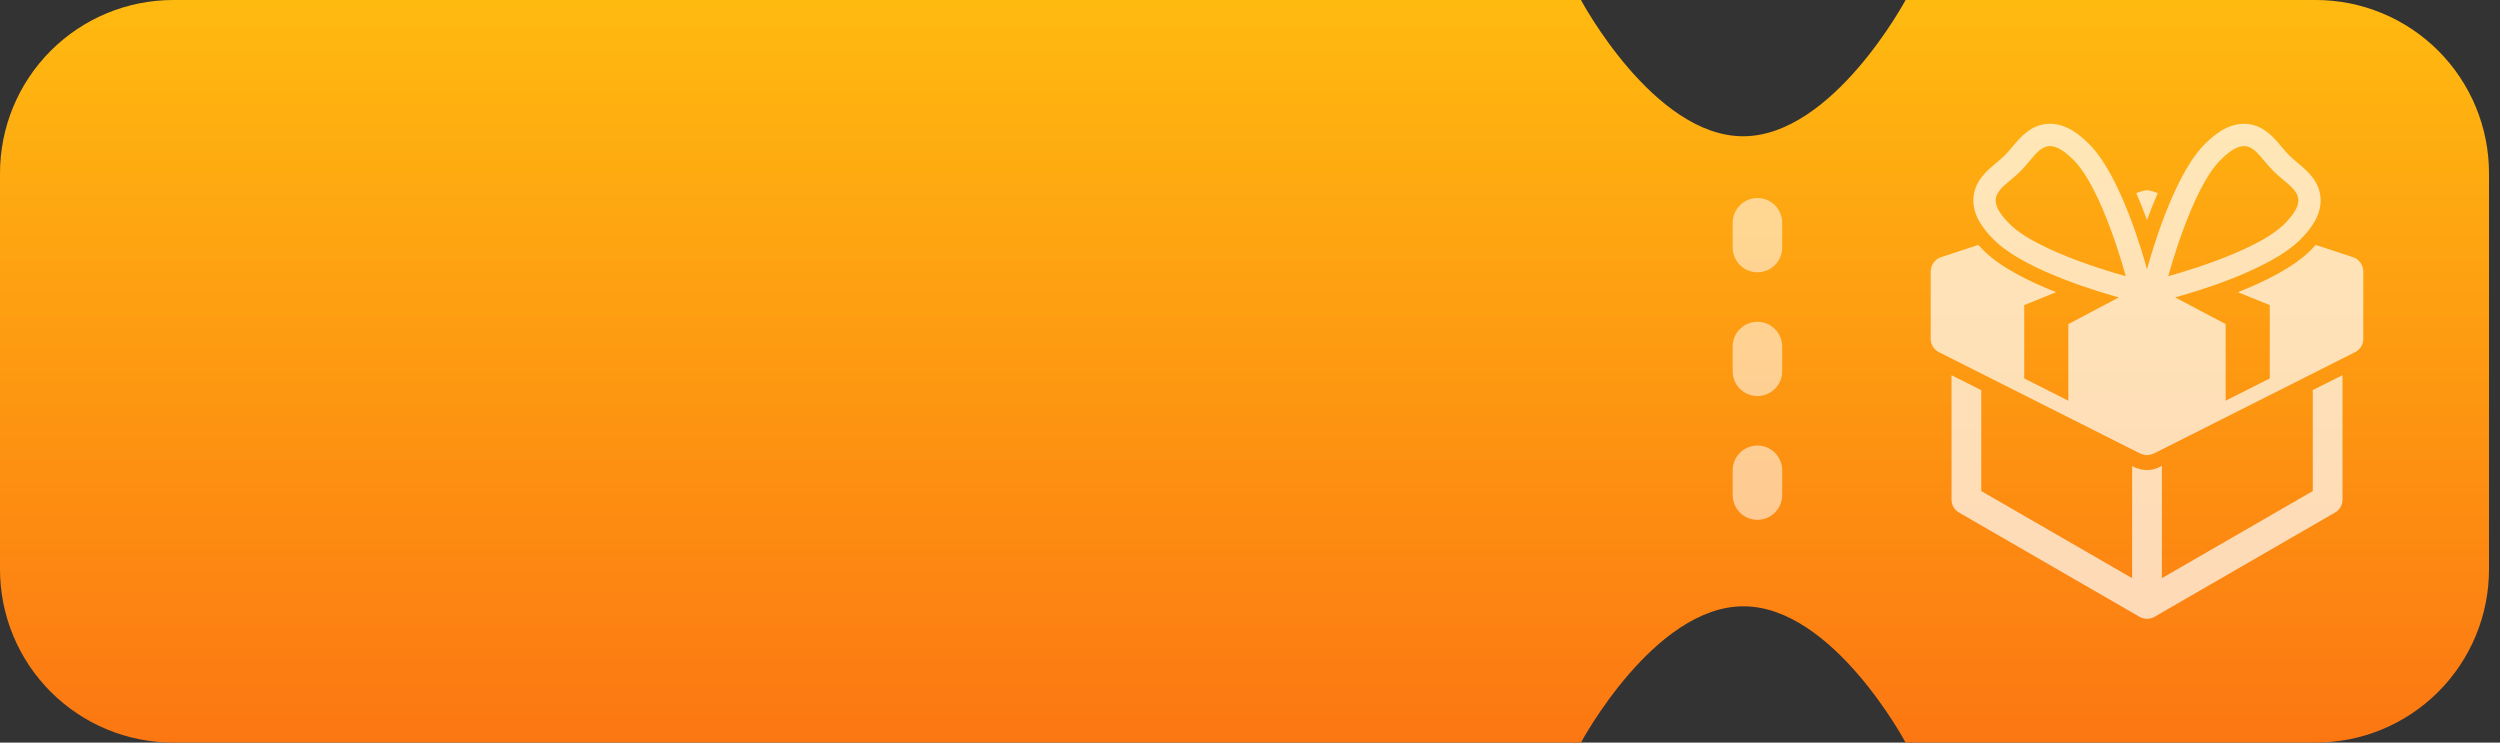 <svg width="101" height="30" viewBox="0 0 101 30" fill="none" xmlns="http://www.w3.org/2000/svg">
<rect x="0" y="0" width="101" height="30" fill="#333333" stroke="none"/>
<g clip-path="url(#clip0_42_16)">
<path fill-rule="evenodd" clip-rule="evenodd" d="M6.999 0H63.871C63.871 0 66.804 5.505 70.422 5.505C74.04 5.505 76.986 0 76.986 0H93.557C93.671 0 93.786 0.003 93.9 0.008C94.014 0.014 94.129 0.022 94.243 0.034C94.357 0.045 94.47 0.059 94.584 0.076C94.697 0.093 94.81 0.112 94.922 0.134C95.034 0.157 95.146 0.182 95.257 0.21C95.368 0.238 95.479 0.268 95.588 0.301C95.698 0.335 95.807 0.371 95.914 0.409C96.022 0.448 96.129 0.489 96.235 0.533C96.341 0.577 96.445 0.623 96.549 0.672C96.653 0.721 96.755 0.772 96.856 0.826C96.957 0.88 97.056 0.937 97.155 0.996C97.253 1.055 97.35 1.116 97.445 1.18C97.54 1.243 97.634 1.309 97.726 1.377C97.818 1.446 97.908 1.516 97.997 1.589C98.085 1.661 98.172 1.736 98.257 1.813C98.342 1.89 98.425 1.969 98.506 2.05C98.587 2.131 98.666 2.214 98.743 2.299C98.819 2.384 98.894 2.47 98.967 2.559C99.04 2.647 99.11 2.738 99.178 2.83C99.246 2.922 99.312 3.015 99.376 3.111C99.44 3.206 99.501 3.303 99.56 3.401C99.619 3.499 99.675 3.599 99.729 3.7C99.783 3.801 99.835 3.903 99.884 4.007C99.933 4.11 99.979 4.215 100.023 4.321C100.067 4.426 100.108 4.533 100.146 4.641C100.185 4.749 100.221 4.858 100.254 4.967C100.287 5.077 100.318 5.187 100.346 5.298C100.374 5.409 100.399 5.521 100.421 5.634C100.444 5.746 100.463 5.859 100.48 5.972C100.497 6.085 100.511 6.199 100.522 6.313C100.533 6.427 100.542 6.541 100.547 6.656C100.553 6.77 100.556 6.884 100.556 6.999V23.001C100.556 23.116 100.553 23.23 100.547 23.344C100.542 23.459 100.533 23.573 100.522 23.687C100.511 23.801 100.497 23.915 100.48 24.028C100.463 24.141 100.444 24.254 100.421 24.366C100.399 24.479 100.374 24.59 100.346 24.702C100.318 24.813 100.287 24.923 100.254 25.033C100.221 25.142 100.185 25.251 100.146 25.359C100.108 25.467 100.067 25.574 100.023 25.679C99.979 25.785 99.933 25.89 99.884 25.994C99.835 26.097 99.783 26.199 99.729 26.3C99.675 26.401 99.619 26.501 99.56 26.599C99.501 26.698 99.44 26.794 99.376 26.889C99.312 26.985 99.246 27.078 99.178 27.17C99.11 27.262 99.04 27.353 98.967 27.441C98.894 27.53 98.819 27.616 98.743 27.701C98.666 27.786 98.587 27.869 98.506 27.95C98.425 28.031 98.342 28.11 98.257 28.187C98.172 28.264 98.085 28.339 97.997 28.411C97.908 28.484 97.818 28.554 97.726 28.623C97.634 28.691 97.54 28.757 97.445 28.82C97.35 28.884 97.253 28.945 97.155 29.004C97.056 29.063 96.957 29.12 96.856 29.174C96.755 29.228 96.653 29.279 96.549 29.328C96.445 29.377 96.341 29.423 96.235 29.467C96.129 29.511 96.022 29.552 95.914 29.591C95.807 29.629 95.698 29.665 95.588 29.699C95.479 29.732 95.368 29.762 95.257 29.79C95.146 29.818 95.034 29.843 94.922 29.866C94.81 29.888 94.697 29.907 94.584 29.924C94.47 29.941 94.357 29.955 94.243 29.966C94.129 29.977 94.014 29.986 93.9 29.992C93.786 29.997 93.671 30 93.557 30H76.986C76.986 30 74.053 24.495 70.436 24.495C66.817 24.495 63.871 30 63.871 30H6.999C6.884 30 6.77 29.997 6.656 29.992C6.541 29.986 6.427 29.977 6.313 29.966C6.199 29.955 6.085 29.941 5.972 29.924C5.859 29.907 5.746 29.888 5.634 29.866C5.521 29.843 5.409 29.818 5.298 29.79C5.187 29.762 5.077 29.732 4.967 29.699C4.858 29.665 4.749 29.629 4.641 29.591C4.533 29.552 4.426 29.511 4.321 29.467C4.215 29.423 4.11 29.377 4.007 29.328C3.903 29.279 3.801 29.228 3.7 29.174C3.599 29.12 3.499 29.063 3.401 29.004C3.303 28.945 3.206 28.884 3.111 28.82C3.015 28.757 2.922 28.691 2.83 28.623C2.738 28.554 2.647 28.484 2.559 28.411C2.47 28.339 2.384 28.264 2.299 28.187C2.214 28.11 2.131 28.031 2.05 27.95C1.969 27.869 1.89 27.786 1.813 27.701C1.736 27.616 1.661 27.53 1.589 27.441C1.516 27.353 1.446 27.262 1.377 27.17C1.309 27.078 1.243 26.985 1.18 26.889C1.116 26.794 1.055 26.698 0.996 26.599C0.937 26.501 0.88 26.401 0.826 26.3C0.772 26.199 0.721 26.097 0.672 25.994C0.623 25.89 0.577 25.785 0.533 25.679C0.489 25.574 0.448 25.467 0.409 25.359C0.371 25.251 0.335 25.142 0.301 25.033C0.268 24.923 0.238 24.813 0.21 24.702C0.182 24.59 0.157 24.479 0.134 24.366C0.112 24.254 0.093 24.141 0.076 24.028C0.059 23.915 0.045 23.801 0.034 23.687C0.022 23.573 0.014 23.459 0.008 23.344C0.003 23.23 0 23.116 0 23.001V6.999C0 6.884 0.003 6.77 0.008 6.656C0.014 6.541 0.022 6.427 0.034 6.313C0.045 6.199 0.059 6.085 0.076 5.972C0.093 5.859 0.112 5.746 0.134 5.634C0.157 5.521 0.182 5.409 0.21 5.298C0.238 5.187 0.268 5.077 0.301 4.967C0.335 4.858 0.371 4.749 0.409 4.641C0.448 4.533 0.489 4.426 0.533 4.321C0.577 4.215 0.623 4.11 0.672 4.007C0.721 3.903 0.772 3.801 0.826 3.7C0.88 3.599 0.937 3.499 0.996 3.401C1.055 3.303 1.116 3.206 1.18 3.111C1.243 3.015 1.309 2.922 1.377 2.83C1.446 2.738 1.516 2.647 1.589 2.559C1.661 2.47 1.736 2.384 1.813 2.299C1.89 2.214 1.969 2.131 2.05 2.05C2.131 1.969 2.214 1.89 2.299 1.813C2.384 1.736 2.47 1.661 2.559 1.589C2.647 1.516 2.738 1.446 2.83 1.377C2.922 1.309 3.015 1.243 3.111 1.18C3.206 1.116 3.303 1.055 3.401 0.996C3.499 0.937 3.599 0.88 3.7 0.826C3.801 0.772 3.903 0.721 4.007 0.672C4.11 0.623 4.215 0.577 4.321 0.533C4.426 0.489 4.533 0.448 4.641 0.409C4.749 0.371 4.858 0.335 4.967 0.301C5.077 0.268 5.187 0.238 5.298 0.21C5.409 0.182 5.521 0.157 5.634 0.134C5.746 0.112 5.859 0.093 5.972 0.076C6.085 0.059 6.199 0.045 6.313 0.034C6.427 0.022 6.541 0.014 6.656 0.008C6.77 0.003 6.884 0 6.999 0Z" fill="url(#paint0_linear_42_16)"/>
<path fill-rule="evenodd" clip-rule="evenodd" d="M70.999 8H71.001C71.067 8 71.132 8.006 71.196 8.019C71.26 8.032 71.323 8.051 71.383 8.076C71.444 8.101 71.501 8.132 71.556 8.168C71.611 8.205 71.661 8.246 71.707 8.293C71.754 8.339 71.795 8.389 71.832 8.444C71.868 8.499 71.899 8.556 71.924 8.617C71.949 8.677 71.968 8.74 71.981 8.804C71.994 8.868 72 8.933 72 8.999V10.001C72 10.067 71.994 10.132 71.981 10.196C71.968 10.26 71.949 10.323 71.924 10.383C71.899 10.444 71.868 10.502 71.832 10.556C71.795 10.611 71.754 10.661 71.707 10.707C71.661 10.754 71.611 10.795 71.556 10.832C71.501 10.868 71.444 10.899 71.383 10.924C71.323 10.949 71.26 10.968 71.196 10.981C71.132 10.994 71.067 11 71.001 11H70.999C70.933 11 70.868 10.994 70.804 10.981C70.74 10.968 70.677 10.949 70.617 10.924C70.556 10.899 70.499 10.868 70.444 10.832C70.389 10.795 70.339 10.754 70.293 10.707C70.246 10.661 70.205 10.611 70.168 10.556C70.132 10.502 70.101 10.444 70.076 10.383C70.051 10.323 70.032 10.26 70.019 10.196C70.006 10.132 70 10.067 70 10.001V8.999C70 8.933 70.006 8.868 70.019 8.804C70.032 8.74 70.051 8.677 70.076 8.617C70.101 8.556 70.132 8.499 70.168 8.444C70.205 8.389 70.246 8.339 70.293 8.293C70.339 8.246 70.389 8.205 70.444 8.168C70.499 8.132 70.556 8.101 70.617 8.076C70.677 8.051 70.74 8.032 70.804 8.019C70.868 8.006 70.933 8 70.999 8Z" fill="white" fill-opacity="0.541"/>
<path fill-rule="evenodd" clip-rule="evenodd" d="M70.999 13H71.001C71.067 13 71.132 13.006 71.196 13.019C71.26 13.032 71.323 13.051 71.383 13.076C71.444 13.101 71.501 13.132 71.556 13.168C71.611 13.205 71.661 13.246 71.707 13.293C71.754 13.339 71.795 13.389 71.832 13.444C71.868 13.498 71.899 13.556 71.924 13.617C71.949 13.677 71.968 13.74 71.981 13.804C71.994 13.868 72 13.933 72 13.999V15.001C72 15.067 71.994 15.132 71.981 15.196C71.968 15.26 71.949 15.323 71.924 15.383C71.899 15.444 71.868 15.502 71.832 15.556C71.795 15.611 71.754 15.661 71.707 15.707C71.661 15.754 71.611 15.795 71.556 15.832C71.501 15.868 71.444 15.899 71.383 15.924C71.323 15.949 71.26 15.968 71.196 15.981C71.132 15.994 71.067 16 71.001 16H70.999C70.933 16 70.868 15.994 70.804 15.981C70.74 15.968 70.677 15.949 70.617 15.924C70.556 15.899 70.499 15.868 70.444 15.832C70.389 15.795 70.339 15.754 70.293 15.707C70.246 15.661 70.205 15.611 70.168 15.556C70.132 15.502 70.101 15.444 70.076 15.383C70.051 15.323 70.032 15.26 70.019 15.196C70.006 15.132 70 15.067 70 15.001V13.999C70 13.933 70.006 13.868 70.019 13.804C70.032 13.74 70.051 13.677 70.076 13.617C70.101 13.556 70.132 13.498 70.168 13.444C70.205 13.389 70.246 13.339 70.293 13.293C70.339 13.246 70.389 13.205 70.444 13.168C70.499 13.132 70.556 13.101 70.617 13.076C70.677 13.051 70.74 13.032 70.804 13.019C70.868 13.006 70.933 13 70.999 13Z" fill="white" fill-opacity="0.541"/>
<path fill-rule="evenodd" clip-rule="evenodd" d="M70.999 18H71.001C71.067 18 71.132 18.006 71.196 18.019C71.26 18.032 71.323 18.051 71.383 18.076C71.444 18.101 71.501 18.132 71.556 18.168C71.611 18.205 71.661 18.246 71.707 18.293C71.754 18.339 71.795 18.39 71.832 18.444C71.868 18.498 71.899 18.556 71.924 18.617C71.949 18.677 71.968 18.74 71.981 18.804C71.994 18.868 72 18.933 72 18.999V20.001C72 20.067 71.994 20.132 71.981 20.196C71.968 20.26 71.949 20.323 71.924 20.383C71.899 20.444 71.868 20.502 71.832 20.556C71.795 20.61 71.754 20.661 71.707 20.707C71.661 20.754 71.611 20.795 71.556 20.832C71.501 20.868 71.444 20.899 71.383 20.924C71.323 20.949 71.26 20.968 71.196 20.981C71.132 20.994 71.067 21 71.001 21H70.999C70.933 21 70.868 20.994 70.804 20.981C70.74 20.968 70.677 20.949 70.617 20.924C70.556 20.899 70.499 20.868 70.444 20.832C70.389 20.795 70.339 20.754 70.293 20.707C70.246 20.661 70.205 20.61 70.168 20.556C70.132 20.502 70.101 20.444 70.076 20.383C70.051 20.323 70.032 20.26 70.019 20.196C70.006 20.132 70 20.067 70 20.001V18.999C70 18.933 70.006 18.868 70.019 18.804C70.032 18.74 70.051 18.677 70.076 18.617C70.101 18.556 70.132 18.498 70.168 18.444C70.205 18.39 70.246 18.339 70.293 18.293C70.339 18.246 70.389 18.205 70.444 18.168C70.499 18.132 70.556 18.101 70.617 18.076C70.677 18.051 70.74 18.032 70.804 18.019C70.868 18.006 70.933 18 70.999 18Z" fill="white" fill-opacity="0.541"/>
<path fill-rule="evenodd" clip-rule="evenodd" d="M95.478 10.935C95.478 10.939 95.476 10.943 95.476 10.947C95.476 10.949 95.477 10.951 95.477 10.953C95.477 10.956 95.478 10.959 95.477 10.962V13.691C95.477 13.917 95.349 14.124 95.147 14.227L87.009 18.325C87 18.329 86.992 18.327 86.982 18.331C86.905 18.365 86.823 18.389 86.739 18.389C86.654 18.389 86.572 18.365 86.495 18.331C86.486 18.327 86.477 18.329 86.468 18.325L78.33 14.227C78.128 14.125 78 13.918 78 13.691V10.962C78 10.957 78.002 10.952 78.002 10.947C78.002 10.942 78.001 10.939 78.001 10.935C78.001 10.922 78.007 10.91 78.009 10.898C78.013 10.857 78.019 10.818 78.032 10.78C78.038 10.761 78.045 10.743 78.053 10.725C78.067 10.692 78.085 10.66 78.105 10.63C78.116 10.613 78.126 10.597 78.139 10.582C78.163 10.553 78.191 10.527 78.22 10.502C78.234 10.491 78.246 10.479 78.261 10.468C78.265 10.465 78.267 10.462 78.27 10.46C78.315 10.431 78.362 10.408 78.41 10.392C78.411 10.392 78.412 10.391 78.414 10.391L79.923 9.894C79.993 9.971 80.063 10.046 80.129 10.111C80.818 10.801 81.984 11.376 83.066 11.804L81.779 12.327V15.289L83.561 16.188V13.093L85.604 12.014C85.079 11.873 81.825 10.959 80.554 9.687C80.183 9.317 79.694 8.742 79.725 8.035C79.757 7.328 80.25 6.915 80.647 6.582C80.76 6.487 80.882 6.387 80.997 6.272C81.112 6.157 81.212 6.036 81.306 5.923C81.633 5.533 82.078 5 82.823 5C83.503 5 84.055 5.473 84.41 5.83C85.684 7.103 86.598 10.361 86.739 10.882C86.88 10.359 87.793 7.103 89.066 5.83C89.422 5.474 89.973 5.001 90.654 5.001C91.399 5.001 91.844 5.534 92.17 5.923C92.265 6.037 92.365 6.159 92.48 6.273C92.596 6.388 92.717 6.488 92.83 6.583C93.227 6.915 93.72 7.329 93.752 8.035C93.784 8.743 93.295 9.317 92.923 9.687C91.653 10.959 88.402 11.873 87.875 12.014L89.916 13.093V16.188L91.699 15.289V12.327L90.413 11.805C91.493 11.377 92.658 10.802 93.349 10.112C93.415 10.046 93.485 9.972 93.555 9.895L95.065 10.391C95.066 10.392 95.067 10.393 95.068 10.393C95.117 10.409 95.164 10.431 95.208 10.46C95.211 10.463 95.213 10.467 95.217 10.469C95.231 10.479 95.244 10.492 95.257 10.503C95.287 10.528 95.315 10.553 95.339 10.583C95.352 10.598 95.362 10.614 95.373 10.63C95.394 10.661 95.411 10.692 95.425 10.726C95.433 10.743 95.44 10.761 95.446 10.78C95.458 10.818 95.466 10.858 95.47 10.898C95.471 10.91 95.477 10.922 95.478 10.935ZM81.998 6.501C81.887 6.634 81.769 6.775 81.634 6.91C81.499 7.045 81.358 7.163 81.225 7.275C80.654 7.753 80.24 8.1 81.191 9.051C82.363 10.224 85.88 11.156 85.88 11.156C85.88 11.156 84.947 7.64 83.774 6.467C82.823 5.516 82.476 5.93 81.998 6.501ZM91.481 6.502C91.003 5.93 90.656 5.516 89.705 6.467C88.532 7.64 87.599 11.156 87.599 11.156C87.599 11.156 91.115 10.223 92.287 9.051C93.239 8.099 92.825 7.753 92.254 7.274C92.121 7.163 91.98 7.045 91.846 6.91C91.711 6.776 91.592 6.634 91.481 6.502ZM87.174 7.799L86.927 7.718C86.806 7.678 86.674 7.678 86.551 7.718L86.305 7.799C86.465 8.168 86.611 8.537 86.739 8.889C86.867 8.537 87.014 8.168 87.174 7.799ZM93.436 19.839L87.34 23.358V18.817L87.146 18.914C87.012 18.964 86.873 18.99 86.74 18.99C86.608 18.99 86.474 18.965 86.339 18.916L86.306 18.911L86.201 18.862L86.138 18.831V23.358L80.043 19.839V15.762L78.842 15.158V20.186C78.842 20.401 78.957 20.599 79.142 20.706L86.439 24.92C86.531 24.973 86.635 25 86.74 25C86.844 25 86.948 24.974 87.04 24.92L94.337 20.706C94.523 20.599 94.637 20.401 94.637 20.186V15.156L93.436 15.758V19.839Z" fill="white" fill-opacity="0.698"/>
</g>
<defs>
<linearGradient id="paint0_linear_42_16" x1="50.278" y1="0" x2="50.278" y2="30" gradientUnits="userSpaceOnUse">
<stop stop-color="#FFBA10"/>
<stop offset="1" stop-color="#FC7712"/>
</linearGradient>
<clipPath id="clip0_42_16">
<rect width="101" height="30" fill="white"/>
</clipPath>
</defs>
</svg>
